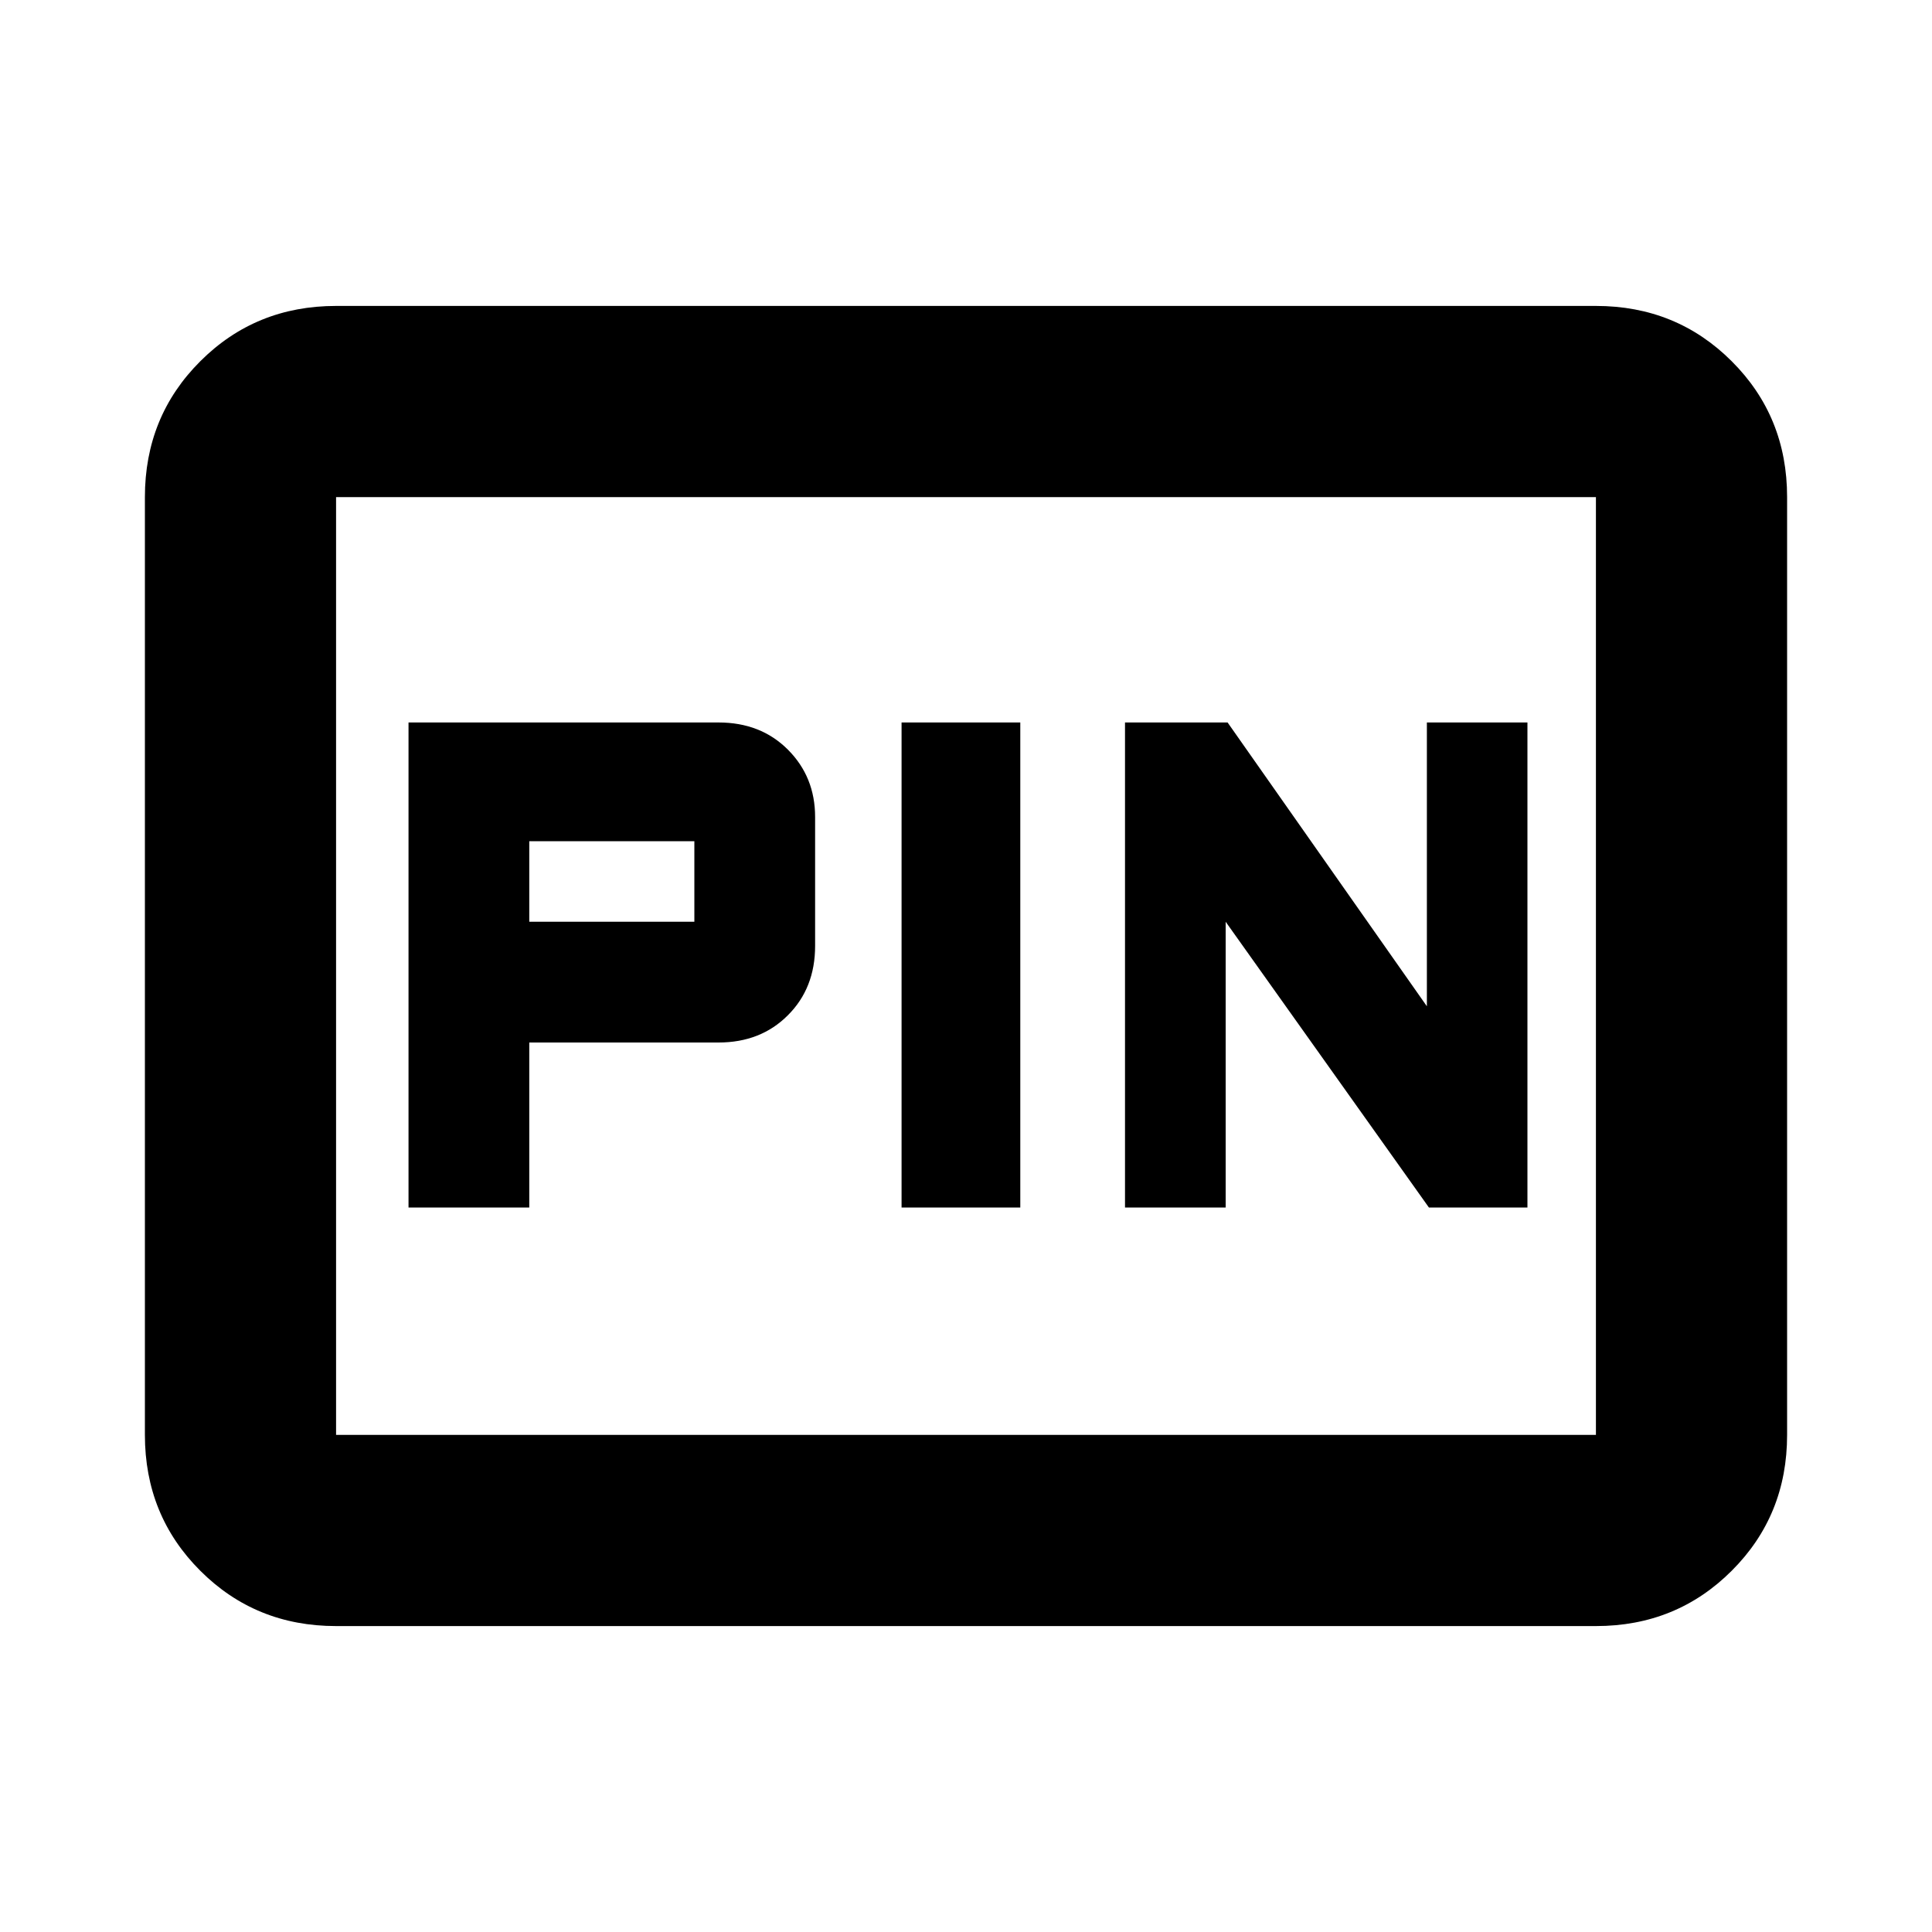 <svg xmlns="http://www.w3.org/2000/svg" height="20" width="20"><path d="M11.646 12.5H12.688V9.542L14.792 12.5H15.812V7.479H14.771V10.417L12.708 7.479H11.646ZM9.333 12.5H10.562V7.479H9.333ZM4.229 12.5H5.479V10.792H7.438Q7.875 10.792 8.156 10.51Q8.438 10.229 8.438 9.792V8.458Q8.438 8.042 8.156 7.76Q7.875 7.479 7.438 7.479H4.229ZM5.479 9.542V8.708H7.188Q7.188 8.708 7.188 8.708Q7.188 8.708 7.188 8.708V9.542Q7.188 9.542 7.188 9.542Q7.188 9.542 7.188 9.542ZM3.479 16.833Q2.646 16.833 2.073 16.26Q1.5 15.688 1.5 14.854V5.146Q1.5 4.312 2.073 3.74Q2.646 3.167 3.479 3.167H16.521Q17.354 3.167 17.927 3.74Q18.5 4.312 18.5 5.146V14.854Q18.5 15.688 17.927 16.26Q17.354 16.833 16.521 16.833ZM3.479 5.146Q3.479 5.146 3.479 5.146Q3.479 5.146 3.479 5.146V14.854Q3.479 14.854 3.479 14.854Q3.479 14.854 3.479 14.854Q3.479 14.854 3.479 14.854Q3.479 14.854 3.479 14.854V5.146Q3.479 5.146 3.479 5.146Q3.479 5.146 3.479 5.146ZM16.521 14.854Q16.521 14.854 16.521 14.854Q16.521 14.854 16.521 14.854V5.146Q16.521 5.146 16.521 5.146Q16.521 5.146 16.521 5.146H3.479Q3.479 5.146 3.479 5.146Q3.479 5.146 3.479 5.146V14.854Q3.479 14.854 3.479 14.854Q3.479 14.854 3.479 14.854Z"/></svg>
